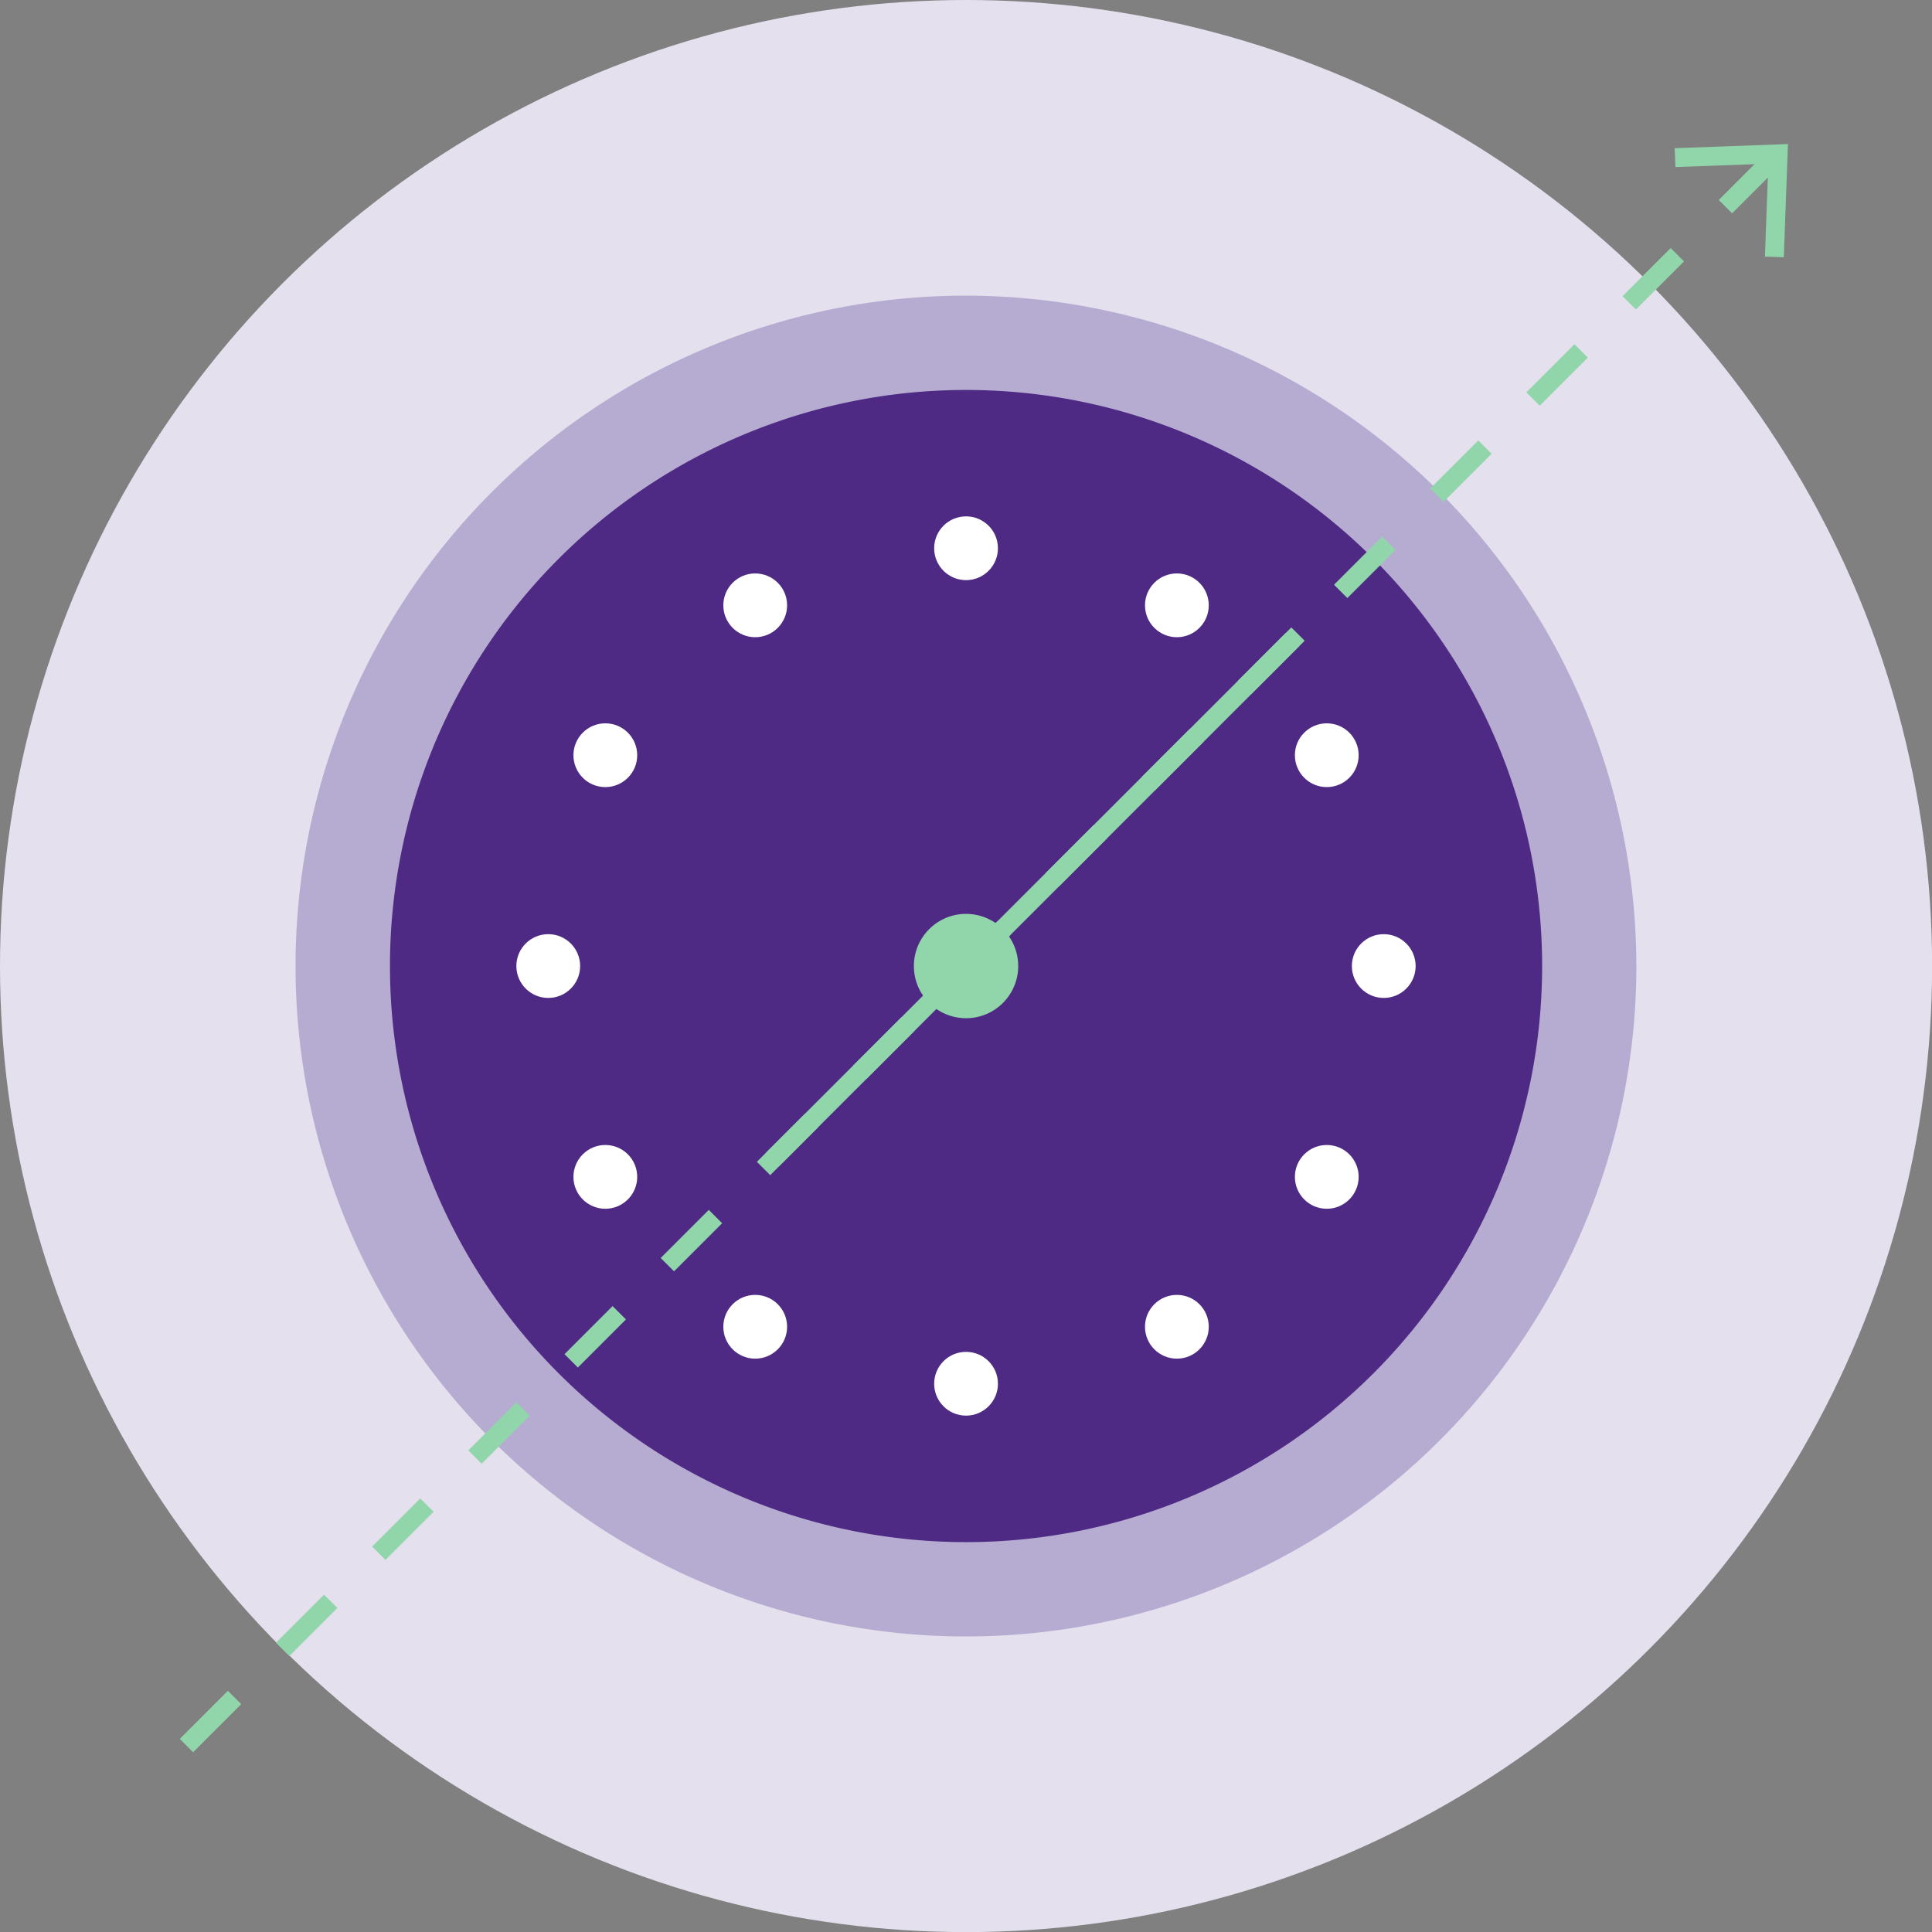 <svg xmlns="http://www.w3.org/2000/svg" viewBox="0 0 204.81 204.81"><rect x="0" y="0" width="204.81" height="204.81" fill="#808080" stroke="none"/><defs><style>.cls-1{fill:#e4e0ee;}.cls-2{fill:#4e2a84;}.cls-3{fill:#b6acd1;}.cls-4{fill:#91d5ab;}.cls-5,.cls-7{fill:none;stroke:#91d5ab;stroke-miterlimit:10;stroke-width:2px;}.cls-6{fill:#fff;}.cls-7{stroke-dasharray:7.21 7.21;}</style></defs><title>Asset 11</title><g id="Layer_2" data-name="Layer 2"><g id="Layer_1-2" data-name="Layer 1"><circle class="cls-1" cx="102.41" cy="102.41" r="102.41"/><circle class="cls-2" cx="102.41" cy="102.41" r="66.07" transform="translate(-31.39 46.98) rotate(-22.5)"/><path class="cls-3" d="M102.41,41.34a61.07,61.07,0,1,1-61.07,61.07,61.07,61.07,0,0,1,61.07-61.07m0-10a71.07,71.07,0,1,0,71.06,71.07,71.15,71.15,0,0,0-71.06-71.07Z"/><circle class="cls-4" cx="102.41" cy="102.41" r="5.53"/><line class="cls-5" x1="81.92" y1="122.89" x2="137.6" y2="67.22"/><circle class="cls-6" cx="102.41" cy="58.12" r="3.38"/><circle class="cls-6" cx="80.06" cy="64.17" r="3.38"/><circle class="cls-6" cx="64.17" cy="80.06" r="3.38"/><circle class="cls-6" cx="58.12" cy="102.41" r="3.38"/><circle class="cls-6" cx="64.17" cy="124.76" r="3.38"/><circle class="cls-6" cx="80.06" cy="140.65" r="3.38"/><circle class="cls-6" cx="102.41" cy="146.69" r="3.38"/><circle class="cls-6" cx="124.76" cy="140.65" r="3.38"/><circle class="cls-6" cx="140.65" cy="124.76" r="3.38"/><circle class="cls-6" cx="146.69" cy="102.41" r="3.38"/><circle class="cls-6" cx="140.65" cy="80.06" r="3.38"/><circle class="cls-6" cx="124.76" cy="64.17" r="3.38"/><line class="cls-7" x1="188.01" y1="16.81" x2="15.82" y2="188.99"/><polygon class="cls-4" points="177.53 15.71 177.61 17.71 187.46 17.35 187.1 27.2 189.1 27.27 189.54 15.27 177.53 15.71"/></g></g></svg>
